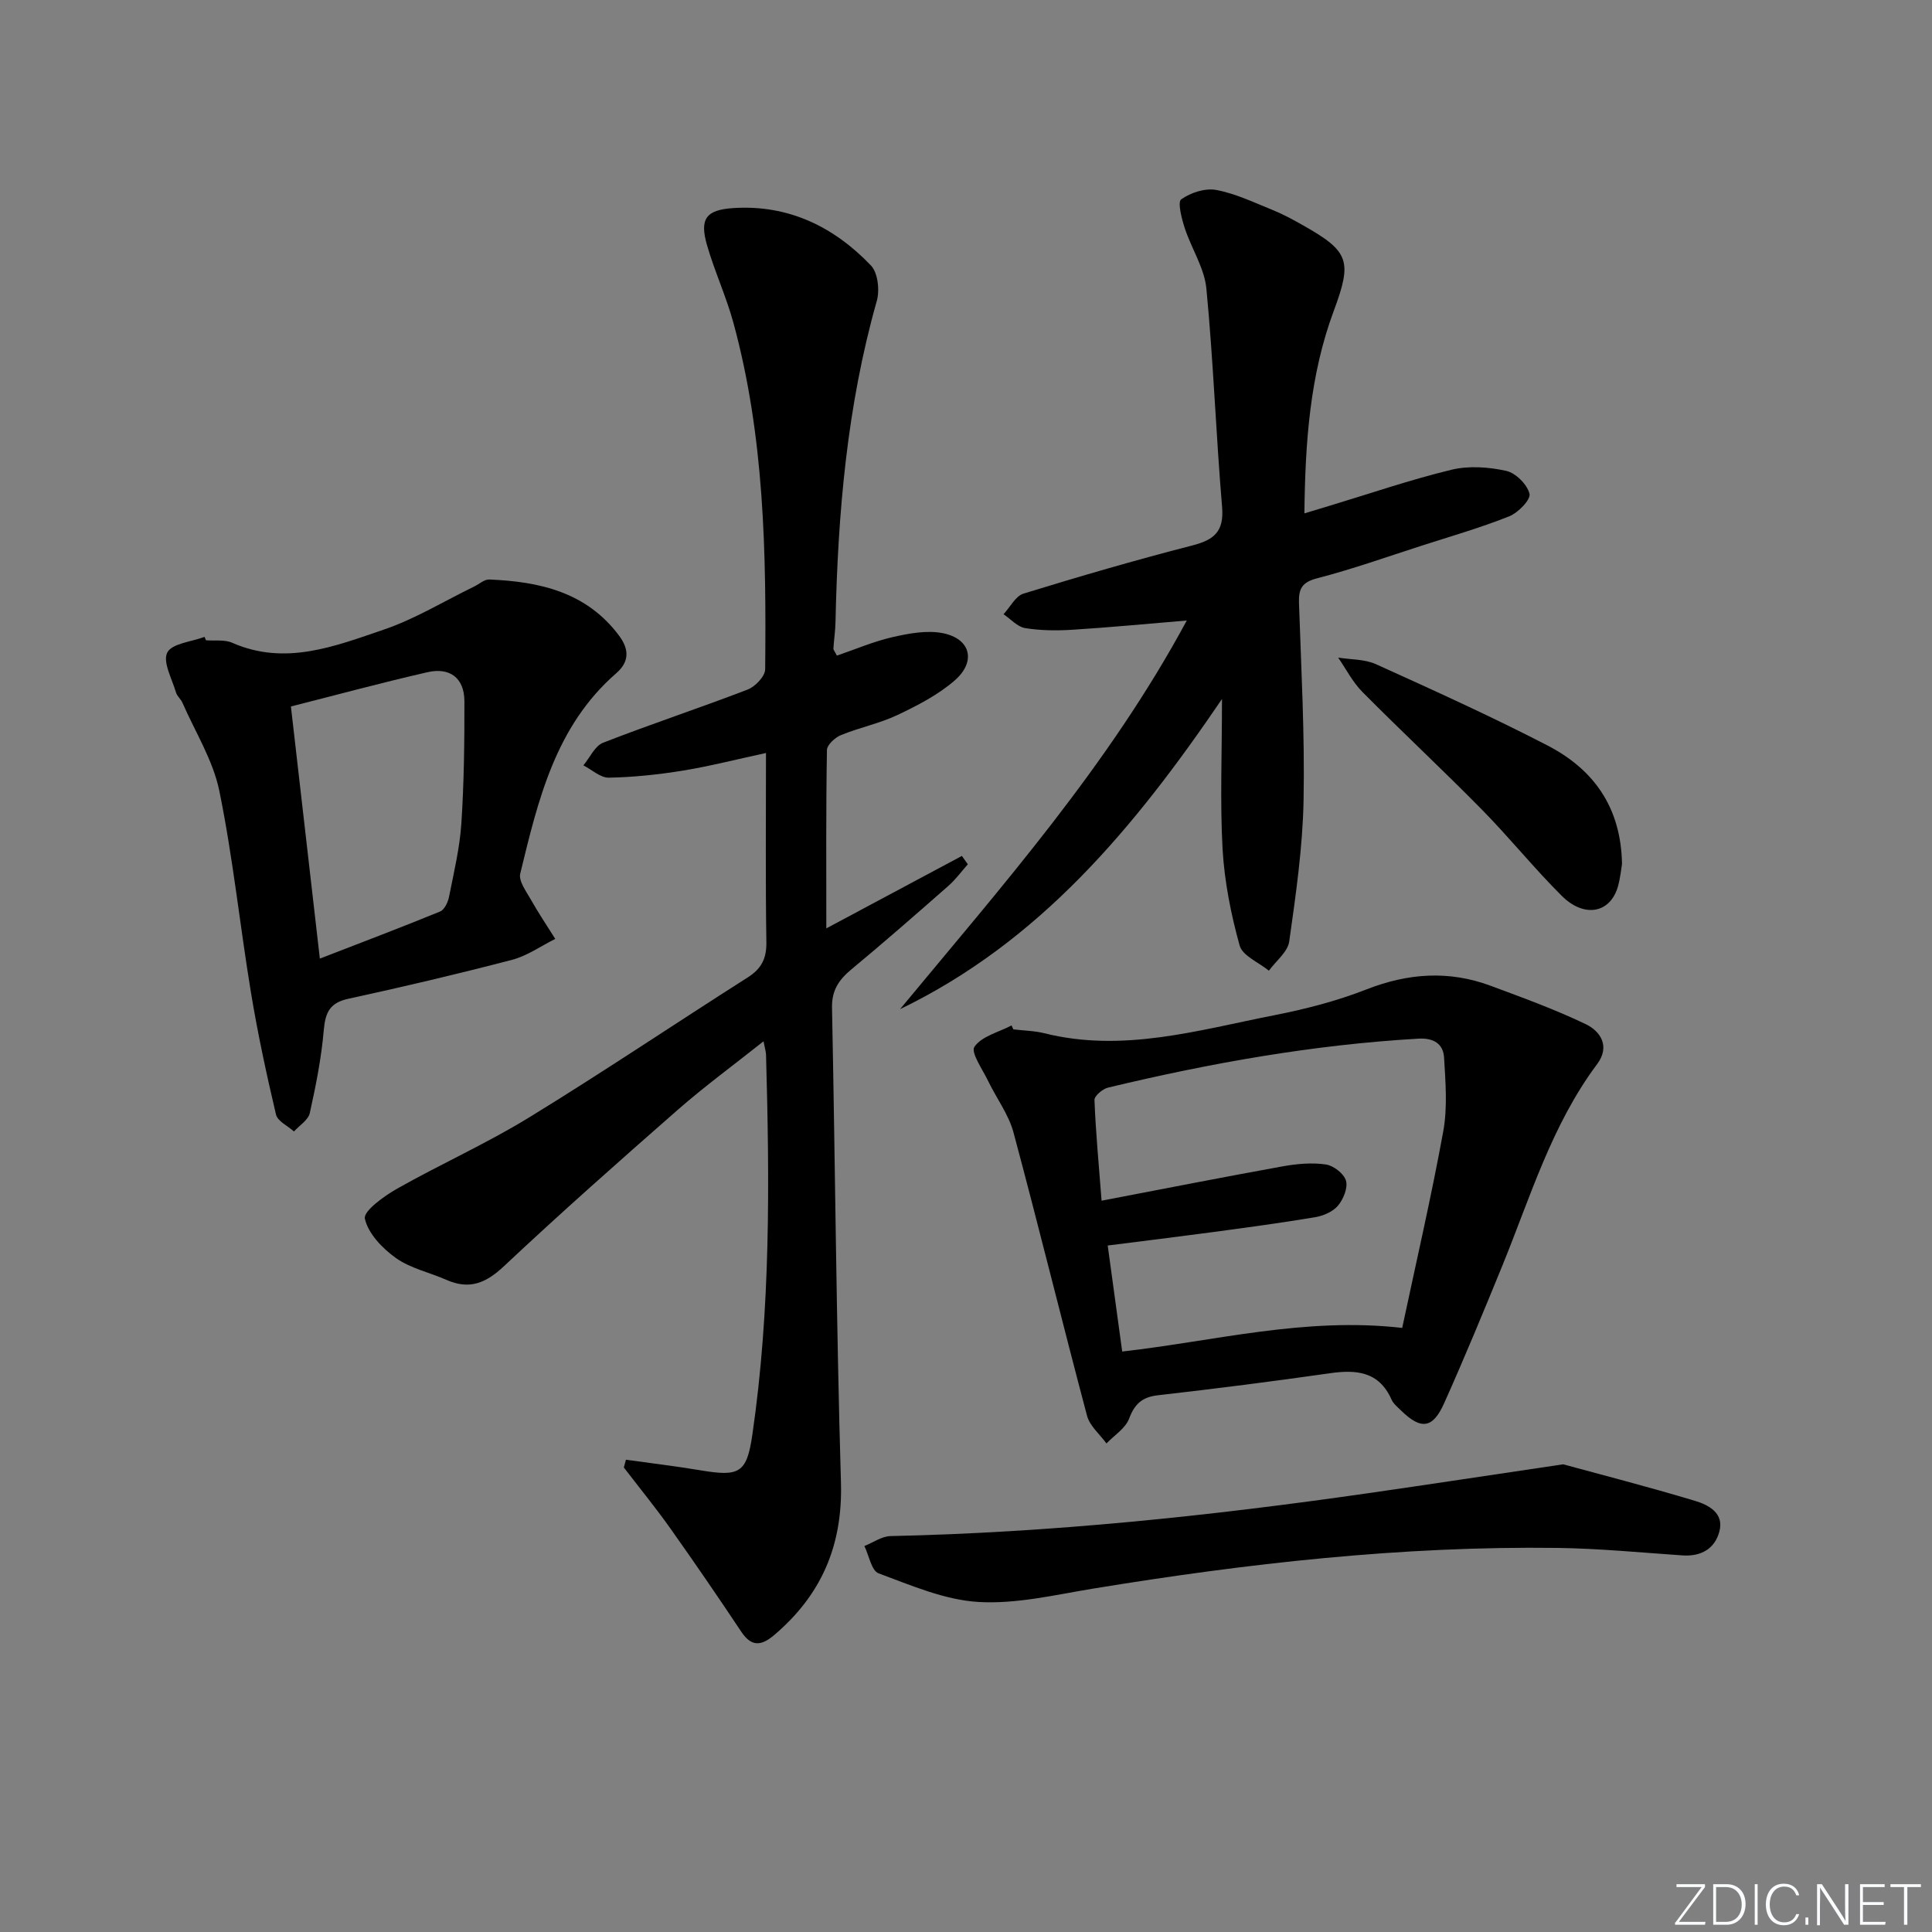 <svg enable-background="new 0 0 400 400" viewBox="0 0 400 400" xmlns="http://www.w3.org/2000/svg"><rect x="0" y="0" width="400" height="400" fill="#808080" stroke="none"/><g fill="#fafbfc"><path d="m346.9 398 5.4-7.3h-5.2v-.6h5.9v.6l-5.4 7.2h5.5l-.1.6h-6.2v-.5z"/><path d="m354.7 390.1h2.8c2.3 0 3.9 1.6 3.9 4.1s-1.6 4.3-3.9 4.3h-2.8zm.6 7.8h2c2.2 0 3.3-1.6 3.3-3.6 0-1.8-1-3.6-3.3-3.6h-2z"/><path d="m363.9 390.1v8.4h-.6v-8.4z"/><path d="m372.5 396.3c-.4 1.3-1.4 2.3-3.2 2.3-2.4 0-3.7-1.9-3.7-4.3 0-2.3 1.2-4.3 3.7-4.3 1.8 0 2.9 1 3.2 2.4h-.6c-.4-1.1-1.1-1.8-2.5-1.8-2.1 0-3 1.9-3 3.7s.9 3.7 3 3.7c1.4 0 2.1-.7 2.5-1.7z"/><path d="m373.8 398.5v-1.5h.6v1.5z"/><path d="m376.2 398.5v-8.4h1c1.3 2 4.4 6.7 4.9 7.6-.1-1.2-.1-2.4-.1-3.8v-3.8h.7v8.4h-.9c-1.2-1.9-4.4-6.8-5-7.7.1 1.1 0 2.3 0 3.9v3.9h-.6z"/><path d="m390 394.4h-4.3v3.5h4.7l-.1.6h-5.2v-8.4h5.1v.6h-4.5v3.1h4.3z"/><path d="m394.2 390.7h-2.8v-.6h6.3v.6h-2.8v7.8h-.7z"/></g><path d="m129.59 302.22c5.16.72 10.35 1.34 15.49 2.2 8 1.34 9.53.57 10.68-7.34 3.81-26.12 3.57-52.41 2.84-78.71-.02-.63-.23-1.25-.52-2.78-6.25 4.96-12.21 9.33-17.75 14.18-12.14 10.63-24.23 21.34-35.99 32.38-3.75 3.53-7.17 4.93-11.92 2.83-3.48-1.54-7.43-2.37-10.45-4.52-2.8-1.99-5.76-5.08-6.43-8.16-.33-1.55 3.99-4.68 6.7-6.21 8.97-5.07 18.43-9.3 27.2-14.67 15.31-9.38 30.21-19.42 45.36-29.05 2.84-1.81 3.92-3.89 3.87-7.3-.2-12.81-.08-25.62-.08-39.17-6.05 1.3-11.59 2.73-17.22 3.65-5.06.82-10.2 1.36-15.31 1.46-1.74.03-3.52-1.65-5.28-2.55 1.35-1.61 2.38-4.02 4.09-4.69 9.9-3.86 20-7.19 29.91-11 1.57-.6 3.62-2.74 3.64-4.19.24-24.12-.16-48.23-6.57-71.73-1.48-5.43-3.88-10.61-5.45-16.02-1.6-5.5-.28-7.38 5.44-7.75 11.39-.74 20.81 3.86 28.48 11.89 1.44 1.51 1.84 5.12 1.21 7.34-6.17 21.77-8.07 44.05-8.55 66.53-.04 1.81-.32 3.62-.43 5.43-.02.28.27.58.72 1.47 3.77-1.29 7.56-2.92 11.52-3.83 3.38-.77 7.11-1.47 10.41-.82 5.76 1.15 6.97 5.86 2.46 9.79-3.43 2.98-7.67 5.17-11.82 7.14-3.73 1.77-7.89 2.6-11.72 4.17-1.23.5-2.89 2.02-2.91 3.1-.21 12.11-.13 24.23-.13 36.92 9.71-5.19 18.89-10.09 28.07-15 .41.58.82 1.15 1.23 1.73-1.34 1.51-2.54 3.17-4.05 4.49-6.62 5.82-13.26 11.63-20.05 17.26-2.6 2.15-4.1 4.36-4.02 7.95.66 32.77.89 65.55 1.85 98.3.38 13.04-4.05 23.28-13.81 31.57-2.63 2.23-4.68 2.54-6.82-.67-4.79-7.19-9.68-14.33-14.68-21.38-3.06-4.32-6.42-8.43-9.64-12.63.14-.55.29-1.08.43-1.61z" fill="#010000"/><path d="m253 144.72c-18.25 26.85-37.85 50.3-66.66 64.22 21.2-25.6 43.22-50.49 59.37-80.47-8.3.69-15.96 1.43-23.63 1.91-3.27.21-6.62.18-9.84-.34-1.6-.26-2.98-1.87-4.47-2.87 1.37-1.47 2.48-3.76 4.14-4.27 11.57-3.56 23.2-6.95 34.92-9.96 4.55-1.17 6.62-2.89 6.19-7.98-1.27-15.05-1.8-30.17-3.25-45.2-.41-4.28-3.11-8.32-4.49-12.56-.63-1.95-1.51-5.37-.72-5.93 1.95-1.39 4.96-2.37 7.25-1.94 4.02.75 7.84 2.6 11.68 4.15 2.15.87 4.21 1.99 6.24 3.14 9.66 5.45 10.26 7.39 6.4 17.77-4.94 13.29-5.9 27.18-6.07 41.9 1.98-.6 3.6-1.09 5.23-1.58 8.4-2.54 16.73-5.4 25.25-7.46 3.58-.86 7.68-.56 11.31.24 1.96.43 4.36 2.83 4.82 4.75.28 1.21-2.37 3.94-4.23 4.67-5.99 2.38-12.21 4.17-18.36 6.15-7.1 2.29-14.15 4.8-21.36 6.66-3.17.82-3.87 2.18-3.78 5.1.46 13.64 1.21 27.28.95 40.91-.19 9.75-1.6 19.51-2.97 29.19-.31 2.17-2.75 4.04-4.21 6.05-2.1-1.72-5.47-3.08-6.06-5.22-1.8-6.49-3.14-13.24-3.53-19.96-.54-9.87-.12-19.8-.12-31.07z" fill="#010000"/><path d="m209.8 213.12c2.14.26 4.34.28 6.41.8 16.28 4.07 31.89-.64 47.58-3.72 6.48-1.27 12.98-2.95 19.11-5.35 8.61-3.37 17.06-3.97 25.68-.77 6.65 2.47 13.35 4.9 19.73 7.96 3.09 1.49 5.09 4.62 2.36 8.27-9.41 12.59-13.82 27.51-19.64 41.77-3.89 9.52-7.82 19.03-12.02 28.41-2.38 5.33-4.81 5.58-8.96 1.52-.71-.7-1.57-1.38-1.95-2.25-2.6-5.83-7.28-6.23-12.8-5.44-11.82 1.69-23.66 3.2-35.53 4.55-3.29.37-4.84 1.77-6 4.84-.76 2.02-3.07 3.45-4.69 5.14-1.38-1.9-3.46-3.62-4.02-5.73-5.19-19.53-9.99-39.16-15.23-58.67-1-3.72-3.5-7.02-5.21-10.57-1.16-2.42-3.69-5.99-2.87-7.16 1.51-2.19 5.01-3.01 7.68-4.41.13.27.25.54.37.81zm18.27 35.47c13.12-2.51 25.32-4.91 37.55-7.12 2.91-.52 5.99-.8 8.88-.38 1.59.23 3.75 1.9 4.17 3.36.43 1.48-.54 3.84-1.66 5.17-1.06 1.26-3.04 2.11-4.73 2.39-7.03 1.18-14.1 2.13-21.16 3.08-7.17.96-14.35 1.84-21.78 2.78 1.04 7.65 2 14.66 3 21.95 19.21-2.17 37.8-7.19 57.97-4.89 2.87-13.52 6.01-27.04 8.5-40.69.9-4.95.47-10.2.17-15.29-.17-2.83-2.17-4.09-5.28-3.91-21.77 1.25-43.14 5.06-64.3 10.14-1.12.27-2.83 1.72-2.8 2.56.25 6.59.88 13.17 1.47 20.85z" fill="#010000"/><path d="m42.64 132.56c1.83.15 3.86-.18 5.44.52 10.96 4.82 21.22.73 31.31-2.7 6.54-2.22 12.57-5.93 18.83-8.97 1.03-.5 2.07-1.48 3.08-1.43 10.41.43 20.11 2.59 26.86 11.61 2.15 2.88 2.14 5.44-.59 7.81-12.59 10.96-16.17 26.28-19.86 41.47-.37 1.51 1.2 3.63 2.15 5.3 1.58 2.81 3.39 5.49 5.1 8.22-2.98 1.48-5.81 3.51-8.95 4.33-11.23 2.93-22.53 5.6-33.88 8.06-3.9.84-4.78 2.89-5.1 6.54-.5 5.75-1.63 11.47-2.89 17.12-.32 1.45-2.14 2.56-3.28 3.82-1.28-1.16-3.39-2.12-3.72-3.51-1.97-8.36-3.78-16.77-5.18-25.24-2.29-13.9-3.73-27.97-6.55-41.76-1.3-6.35-5-12.21-7.65-18.28-.33-.75-1.1-1.34-1.32-2.1-.81-2.79-2.79-6.29-1.81-8.26.95-1.9 5.02-2.23 7.72-3.25.1.23.2.47.29.7zm23.58 65.91c8.59-3.33 16.79-6.43 24.89-9.75.91-.37 1.64-1.93 1.86-3.06 1-5.03 2.21-10.08 2.55-15.17.55-8.42.65-16.87.63-25.31-.01-4.83-3.03-7.06-7.63-6.01-9.46 2.16-18.83 4.7-28.29 7.1 2.07 18.03 4 34.81 5.99 52.2z" fill="#010000"/><path d="m323.63 303.17c7.59 2.07 17.52 4.62 27.32 7.57 2.76.83 6.05 2.51 5.03 6.34-.95 3.57-3.77 5.21-7.64 4.95-8.61-.59-17.22-1.43-25.84-1.55-32.34-.42-64.35 3.21-96.21 8.43-7.86 1.29-15.87 3.22-23.7 2.76-7.01-.41-13.95-3.44-20.69-5.93-1.47-.54-1.98-3.7-2.94-5.65 1.8-.71 3.59-2.02 5.41-2.06 33.12-.71 66-4.16 98.76-8.86 12.65-1.82 25.28-3.74 40.5-6z" fill="#010000"/><path d="m335.82 178.87c-.17 1-.34 2.83-.82 4.58-1.54 5.58-6.94 6.72-11.67 2.01-5.75-5.72-10.86-12.1-16.56-17.88-8.11-8.24-16.57-16.12-24.71-24.33-2.01-2.03-3.36-4.72-5.01-7.1 2.62.42 5.49.31 7.82 1.36 11.92 5.4 23.86 10.8 35.48 16.81 9.42 4.86 15.26 12.63 15.47 24.55z" fill="#010000"/></svg>